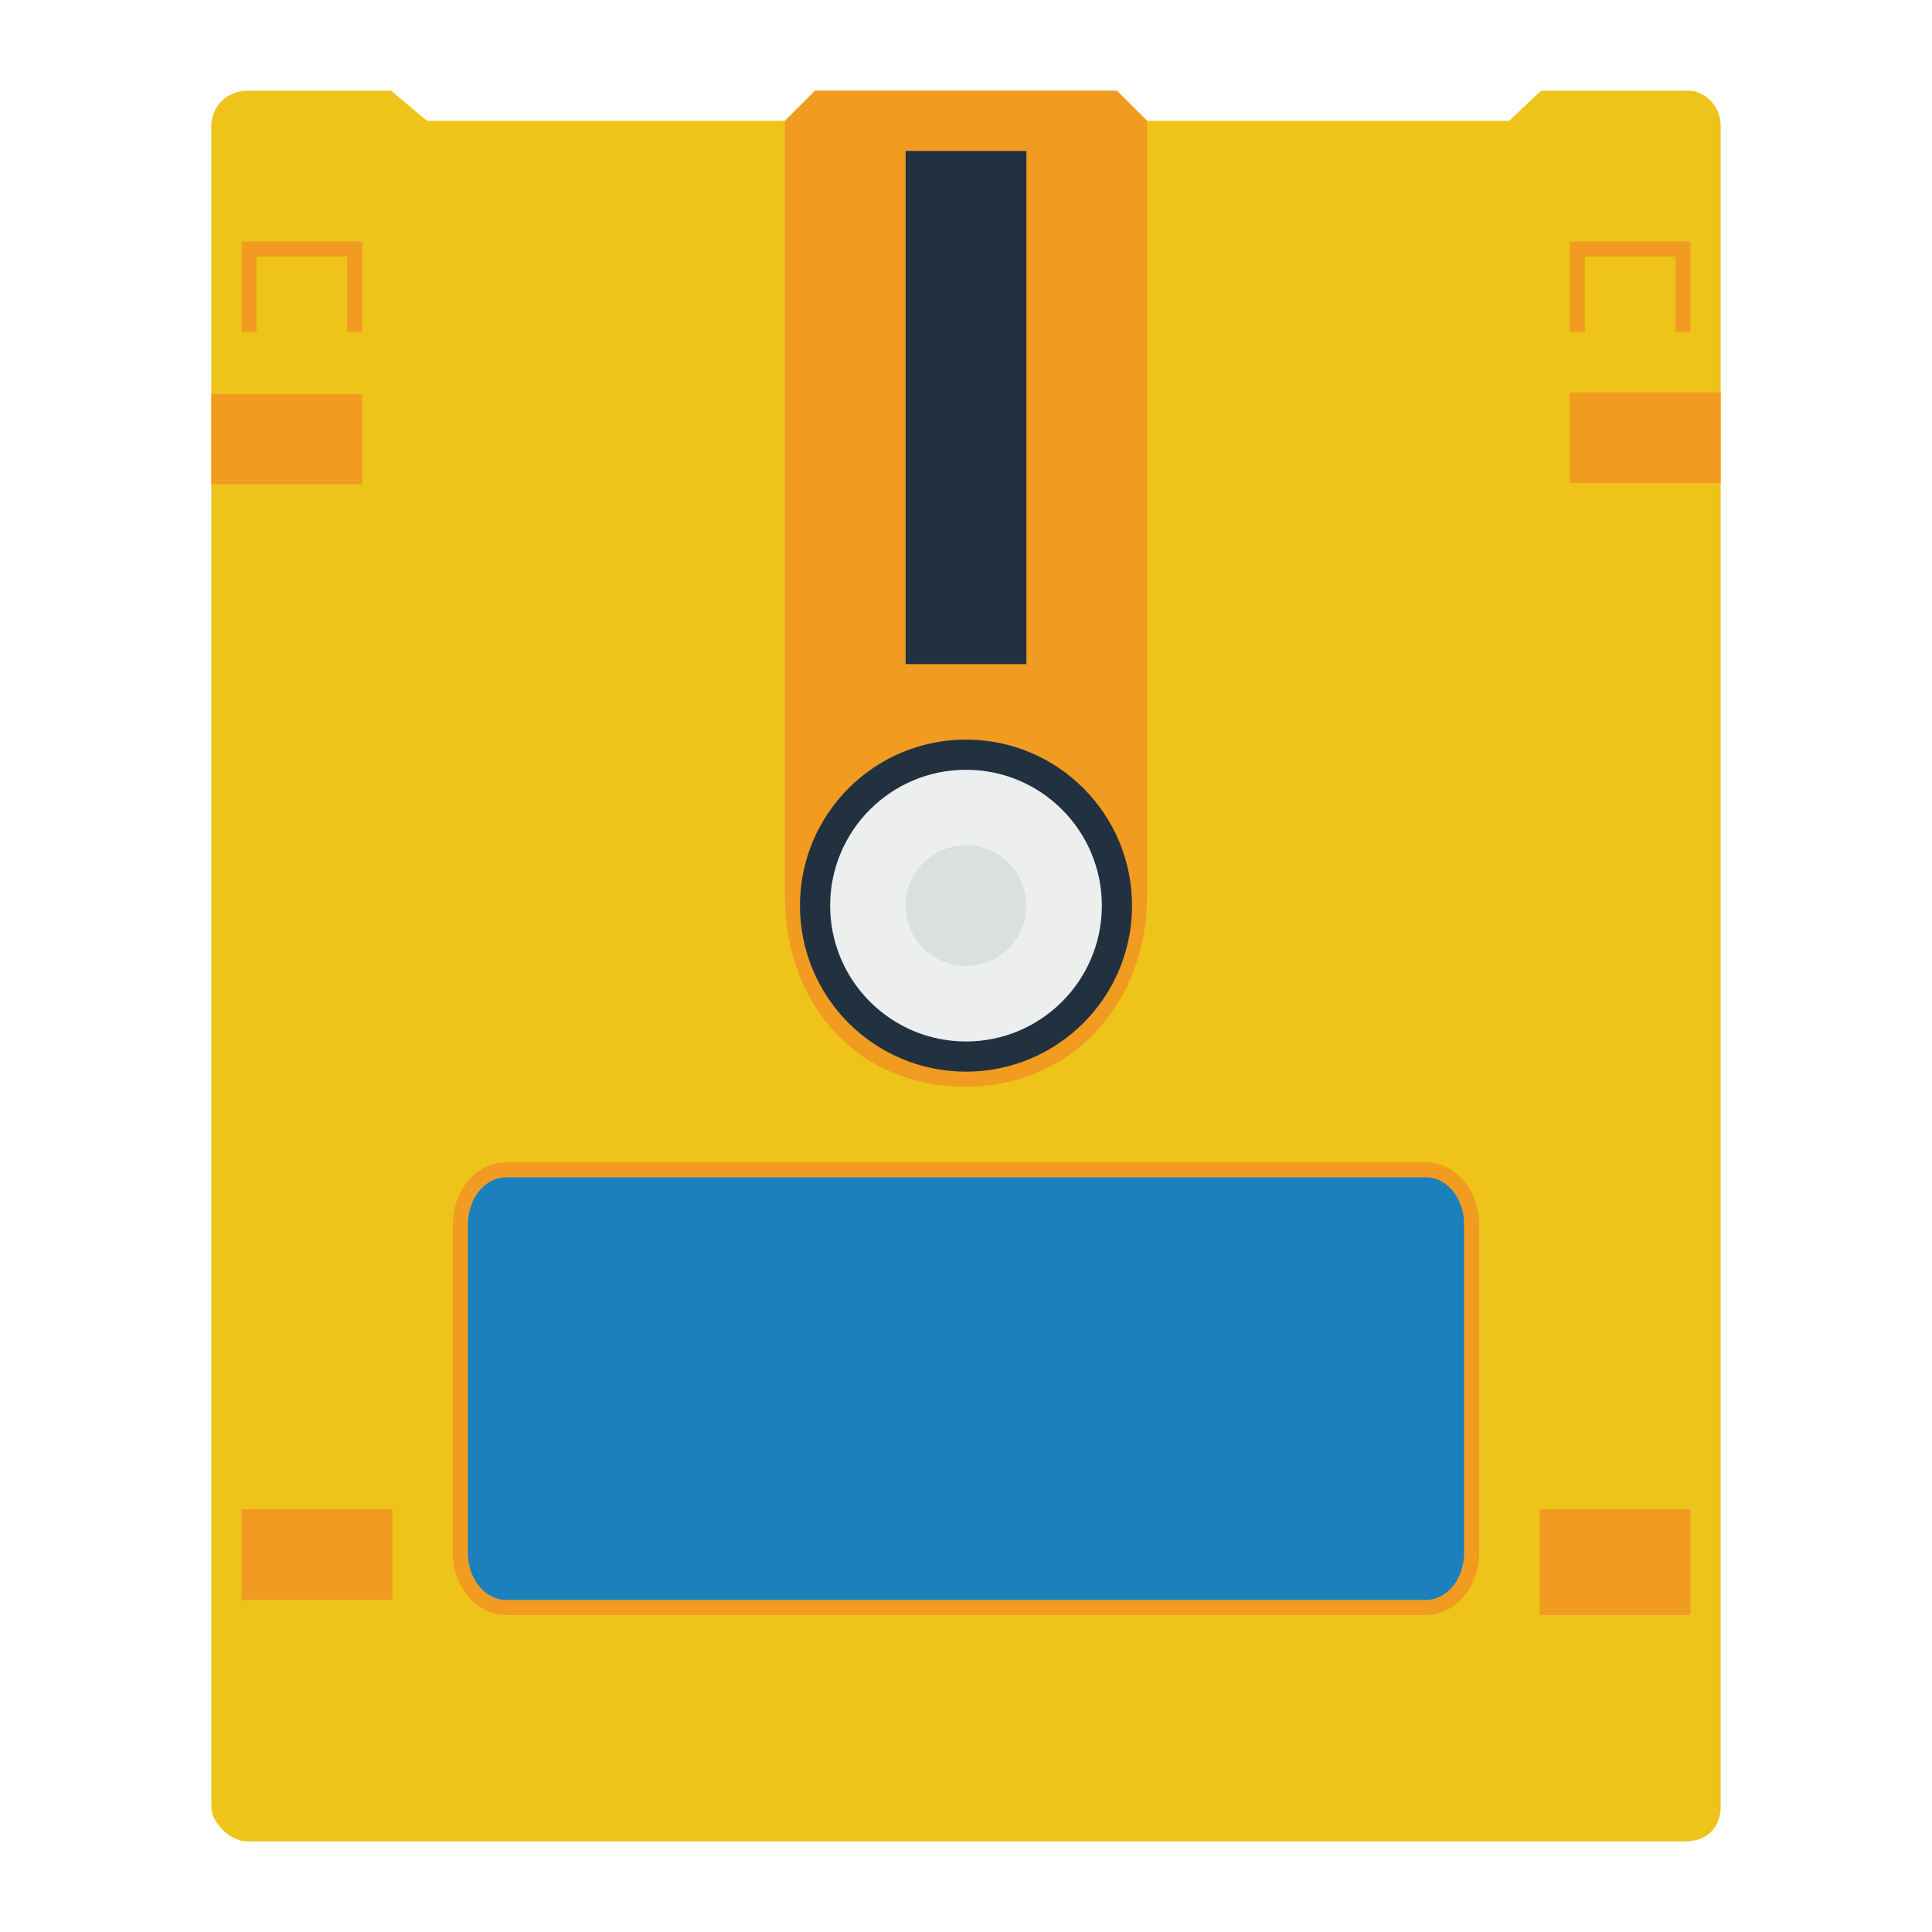 <svg enable-background="new 0 0 256 256" viewBox="0 0 256 256" xmlns="http://www.w3.org/2000/svg"><path d="m223.238 12.019h-19.048l-4.19 3.981h-48.19l-3.81-3.981h-40l-3.81 3.981h-47.619l-4.762-3.981h-19.047c-2.633 0-4.762 2.074-4.762 4.64v222.701c0 2.187 2.517 4.64 4.762 4.64h190.476c3.188 0 4.762-2.089 4.762-4.64v-222.701c0-2.566-2.142-4.895-4.762-4.64z" fill="#eec41b"/><path d="m152 16-4-3.981h-40l-4 3.981v102.73c0 14.363 9.599 25.27 23.962 25.27 14.124 0 24.038-11.146 24.038-25.27 0-.119 0-102.73 0-102.73z" fill="#f19c21"/><path d="m120 20h16v68h-16z" fill="#223140"/><path d="m188.923 154h-121.846c-3.902 0-7.077 3.688-7.077 8.222v43.556c0 4.534 3.175 8.222 7.077 8.222h121.846c3.902 0 7.077-3.688 7.077-8.222v-43.556c0-4.534-3.175-8.222-7.077-8.222z" fill="#f19c21"/><path d="m188.923 156c2.808 0 5.077 2.781 5.077 6.222v43.556c0 3.441-2.269 6.222-5.077 6.222h-121.846c-2.808 0-5.077-2.781-5.077-6.222v-43.556c0-3.441 2.269-6.222 5.077-6.222z" fill="#1b80bb"/><g fill="#f19c21"><path d="m32 200h20v12h-20z"/><path d="m204 200h20v14h-20z"/><path d="m28 52.19h20v12h-20z"/><path d="m208 52h20v12h-20z"/></g><circle cx="128" cy="120" fill="#223140" r="22"/><circle cx="128" cy="120" fill="#edefef" r="18"/><circle cx="128" cy="120" fill="#dadfe0" r="8"/><path d="m32 32v12h2v-10h12v10h2v-12z" fill="#f19c21"/><path d="m208 32v12h2v-10h12v10h2v-12z" fill="#f19c21"/></svg>
